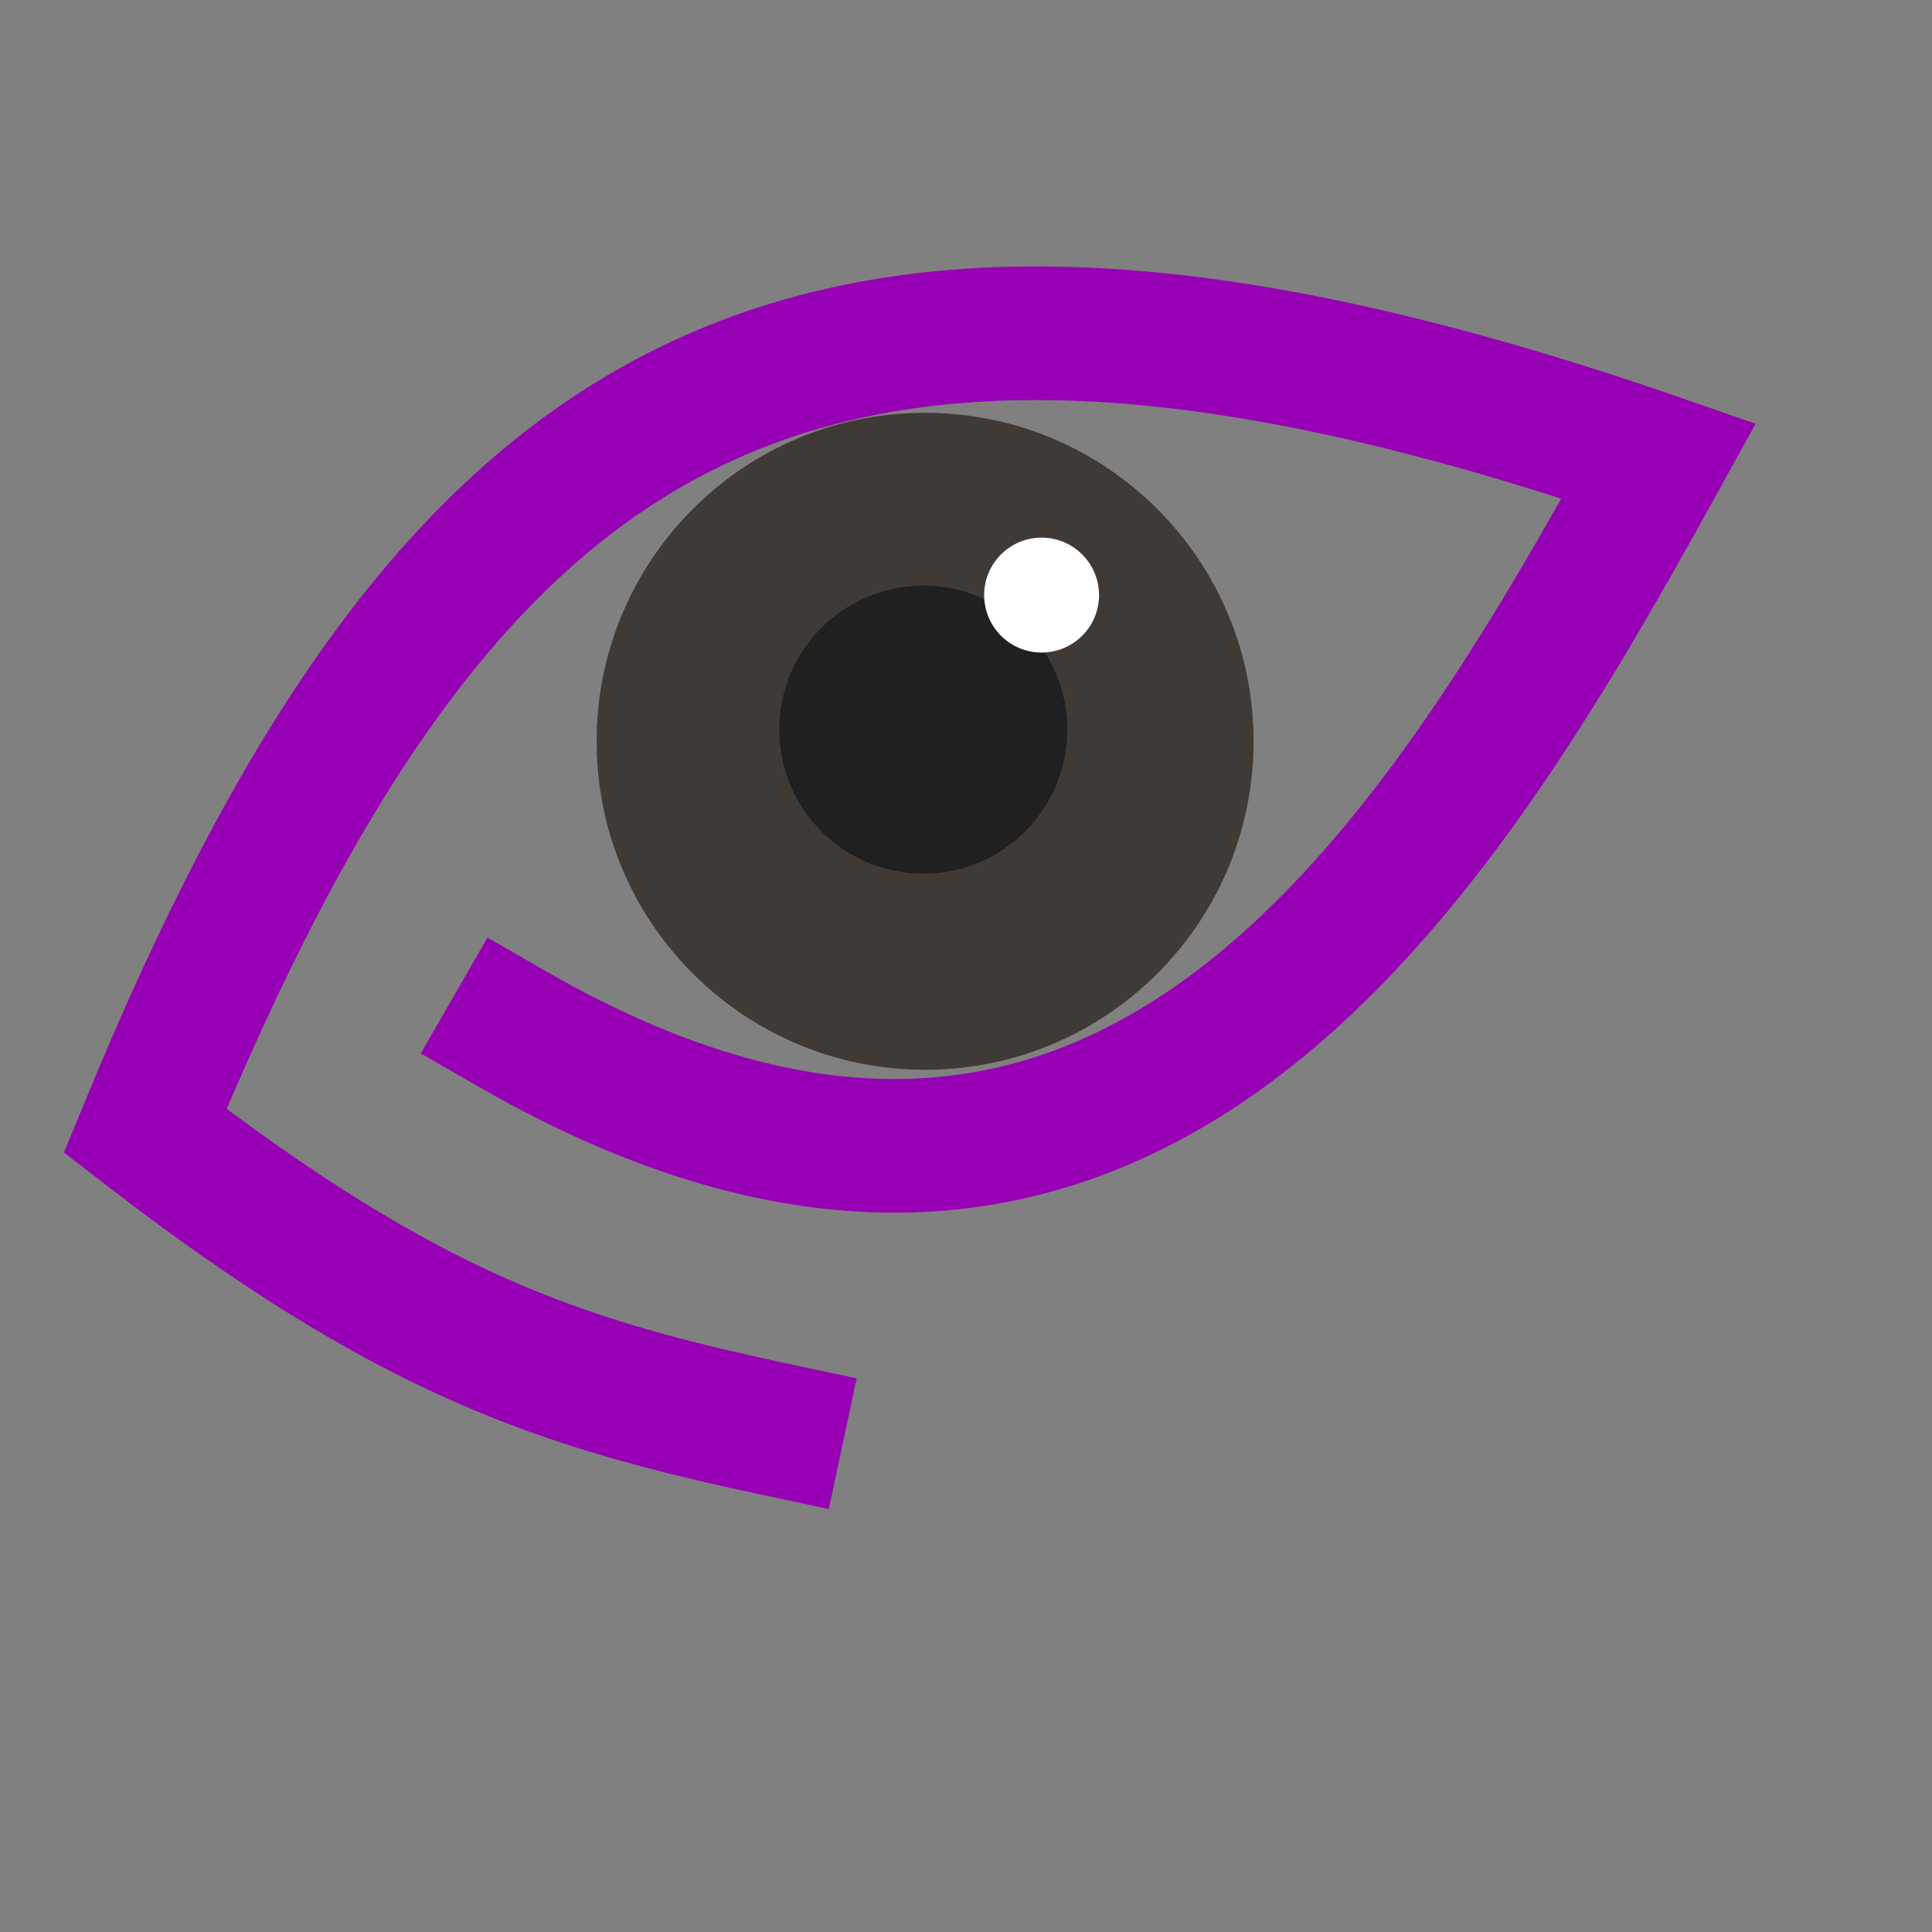 <?xml version="1.0" standalone="no"?>
<!DOCTYPE svg PUBLIC "-//W3C//DTD SVG 20010904//EN" "http://www.w3.org/TR/2001/REC-SVG-20010904/DTD/svg10.dtd">
<!-- Created using Karbon, part of Calligra: http://www.calligra.org/karbon -->
<svg xmlns="http://www.w3.org/2000/svg" xmlns:xlink="http://www.w3.org/1999/xlink" width="38.4pt" height="38.4pt">
<rect width="100%" height="100%" fill="#808080" stroke="none"/>
<defs/>
<g id="layer1">
  <path id="shape0" transform="translate(15.811, 10.94)" fill="#3f3a36" fill-rule="evenodd" stroke="#9800b6" stroke-width="0" stroke-linecap="square" stroke-linejoin="miter" stroke-miterlimit="2.013" d="M17.407 8.479C17.282 3.695 13.32 -0.092 8.535 0.002C3.751 0.095 -0.061 4.033 0.001 8.818C0.063 13.603 3.976 17.441 8.761 17.41C13.547 17.378 17.41 13.49 17.41 8.705"/>
  <path id="shape1" transform="matrix(0.976 -0.216 0.216 0.976 0.362 14.231)" fill="none" stroke="#9800b6" stroke-width="3.543" stroke-linecap="square" stroke-linejoin="miter" stroke-miterlimit="2.013" d="M10.083 15.586C23.965 28.264 35.055 16.491 43.02 7.453C22.249 -5.327 12.033 -1.178 0 16.124C5.686 22.94 9.326 25.055 14.654 27.484"/>
  <path id="shape3" transform="matrix(1 0.008 -0.008 1 20.682 15.489)" fill="#202020" fill-rule="evenodd" stroke="#9800b6" stroke-width="0" stroke-linecap="square" stroke-linejoin="miter" stroke-miterlimit="2" d="M7.632 3.718C7.578 1.62 5.84 -0.04 3.742 0.001C1.645 0.042 -0.027 1.768 0 3.866C0.028 5.964 1.743 7.647 3.842 7.634C5.94 7.62 7.634 5.915 7.634 3.817"/>
  <path id="shape2" transform="translate(26.081, 14.248)" fill="#ffffff" fill-rule="evenodd" stroke="#9800b6" stroke-width="0" stroke-linecap="square" stroke-linejoin="miter" stroke-miterlimit="2" d="M3.044 1.483C3.022 0.646 2.329 -0.016 1.493 0C0.656 0.017 -0.011 0.705 0 1.542C0.011 2.379 0.695 3.05 1.532 3.045C2.369 3.039 3.045 2.359 3.045 1.522"/>
 </g>
</svg>
